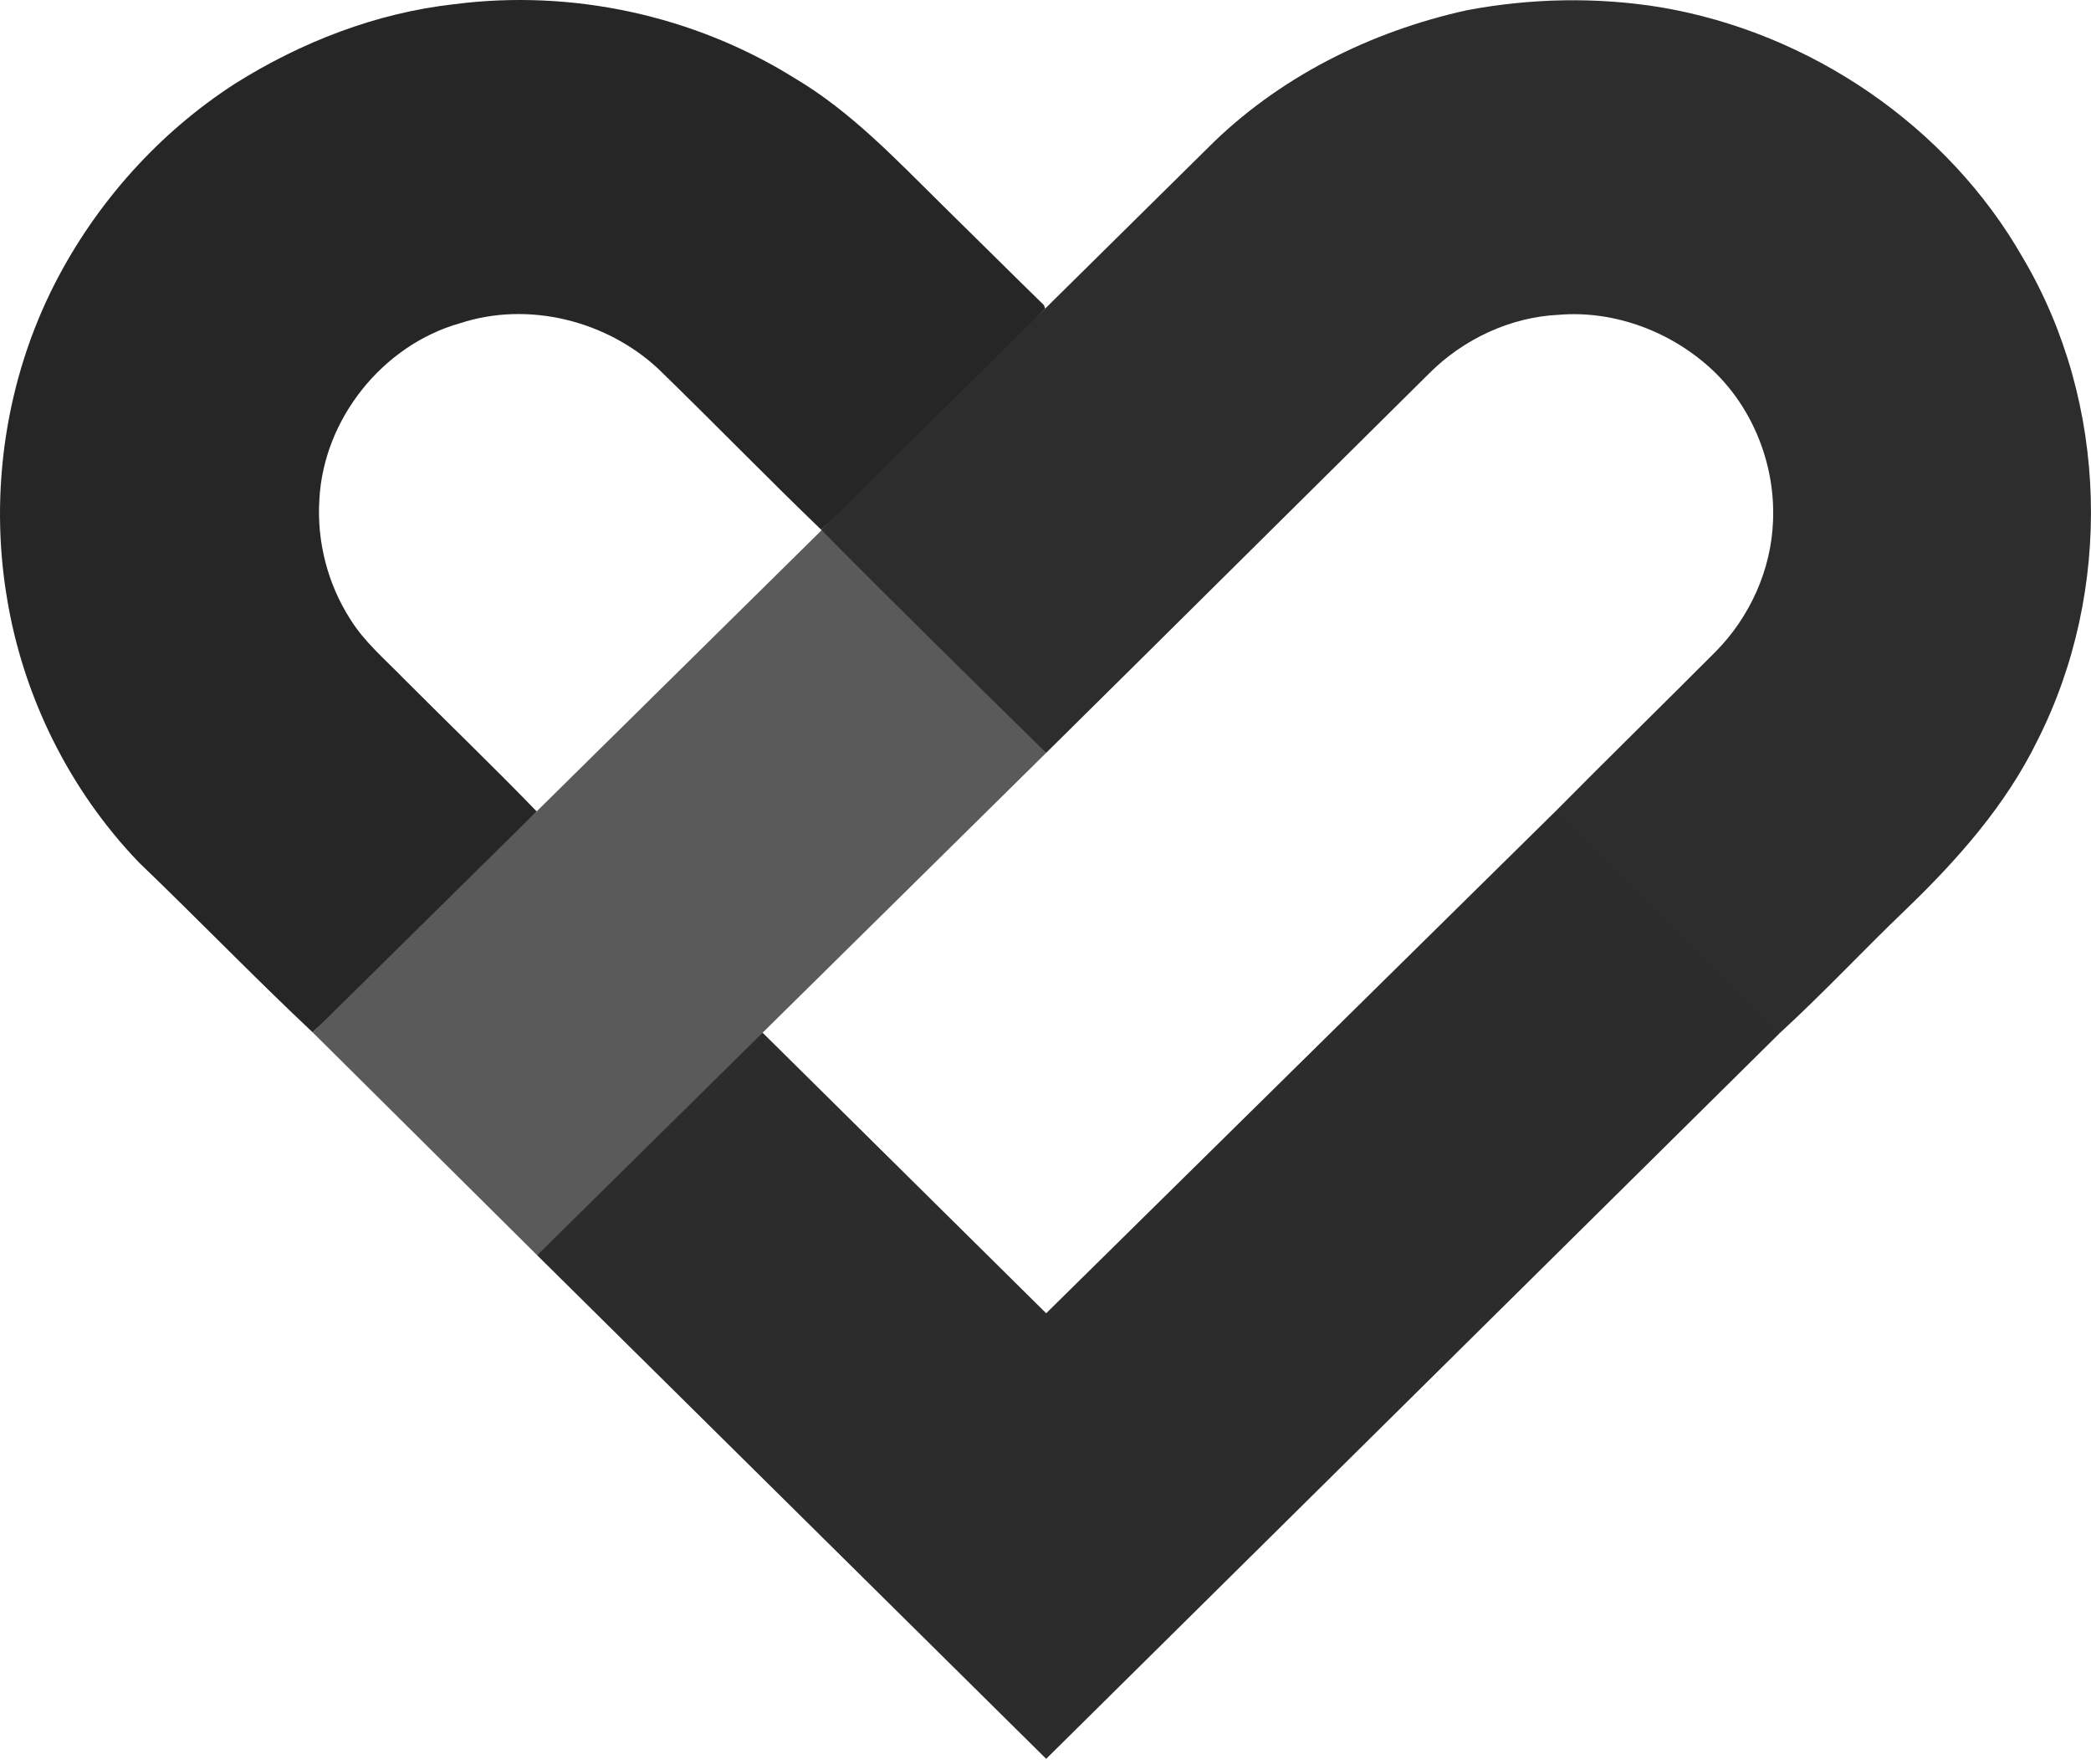 <?xml version="1.0" encoding="UTF-8"?>
<svg width="256px" height="216px" viewBox="0 0 256 216" version="1.1" xmlns="http://www.w3.org/2000/svg" xmlns:xlink="http://www.w3.org/1999/xlink" preserveAspectRatio="xMidYMid">
    <g>
        <path d="M55.577,0.519 C69.964,-1.347 84.913,1.856 97.226,9.532 C104.177,13.629 109.736,19.559 115.437,25.173 C119.572,29.221 123.664,33.318 127.81,37.356 L127.963,37.776 C124.866,40.825 121.352,46.922 117.42,56.068 C109.174,58.968 103.547,61.897 100.538,64.852 C93.822,58.387 87.324,51.693 80.635,45.195 C74.274,39.238 64.661,36.837 56.33,39.571 C46.843,42.238 39.603,51.311 39.101,61.159 C38.774,66.282 40.111,71.486 42.882,75.807 C44.606,78.59 47.127,80.712 49.385,83.036 C54.814,88.492 60.373,93.822 65.72,99.354 C62.864,102.16 59.484,107.591 55.577,115.648 C47.268,119.586 41.504,123.168 38.283,126.392 C31.065,119.605 24.164,112.453 17.011,105.59 C8.495,96.73 2.799,85.235 0.835,73.107 C-1.325,60.095 0.726,46.396 6.749,34.65 C11.807,24.802 19.461,16.248 28.774,10.241 C36.87,5.151 46.041,1.583 55.577,0.519 Z" fill="rgb(38,38,38)"></path>
        <polygon fill="rgb(44,44,44)" points="128.083 160.779 190.491 99.272 207.364 109.294 217.922 126.452 128.083 215.33 65.763 153.676 77.722 136.847 93.363 126.43"></polygon>
        <polygon fill="rgb(90,90,90)" points="100.592 64.912 116.289 73.403 128.083 92.169 65.763 153.676 38.283 126.392"></polygon>
        <path d="M203.333,0.895 C221.621,3.994 238.441,15.413 247.661,31.567 C258.163,49.314 258.736,72.343 249.417,90.707 C245.555,98.595 239.657,105.251 233.378,111.302 C228.168,116.283 223.219,121.597 217.922,126.452 C208.756,117.418 199.58,108.388 190.491,99.272 C196.967,92.731 203.546,86.298 210.044,79.779 C214.234,75.545 216.858,69.74 217.071,63.767 C217.36,56.985 214.681,50.106 209.766,45.403 C204.757,40.662 197.741,37.967 190.834,38.539 C184.893,38.823 179.159,41.518 174.969,45.719 C159.333,61.191 143.736,76.707 128.083,92.169 C118.88,83.123 109.665,74.089 100.592,64.912 C100.581,64.896 100.554,64.869 100.538,64.852 C109.703,55.85 118.809,46.788 127.963,37.776 C134.597,31.24 141.21,24.677 147.849,18.135 C156.447,9.499 167.784,3.841 179.628,1.245 C187.435,-0.223 195.488,-0.387 203.333,0.895 Z" fill="rgb(45,45,45)"></path>
    </g>
</svg>
